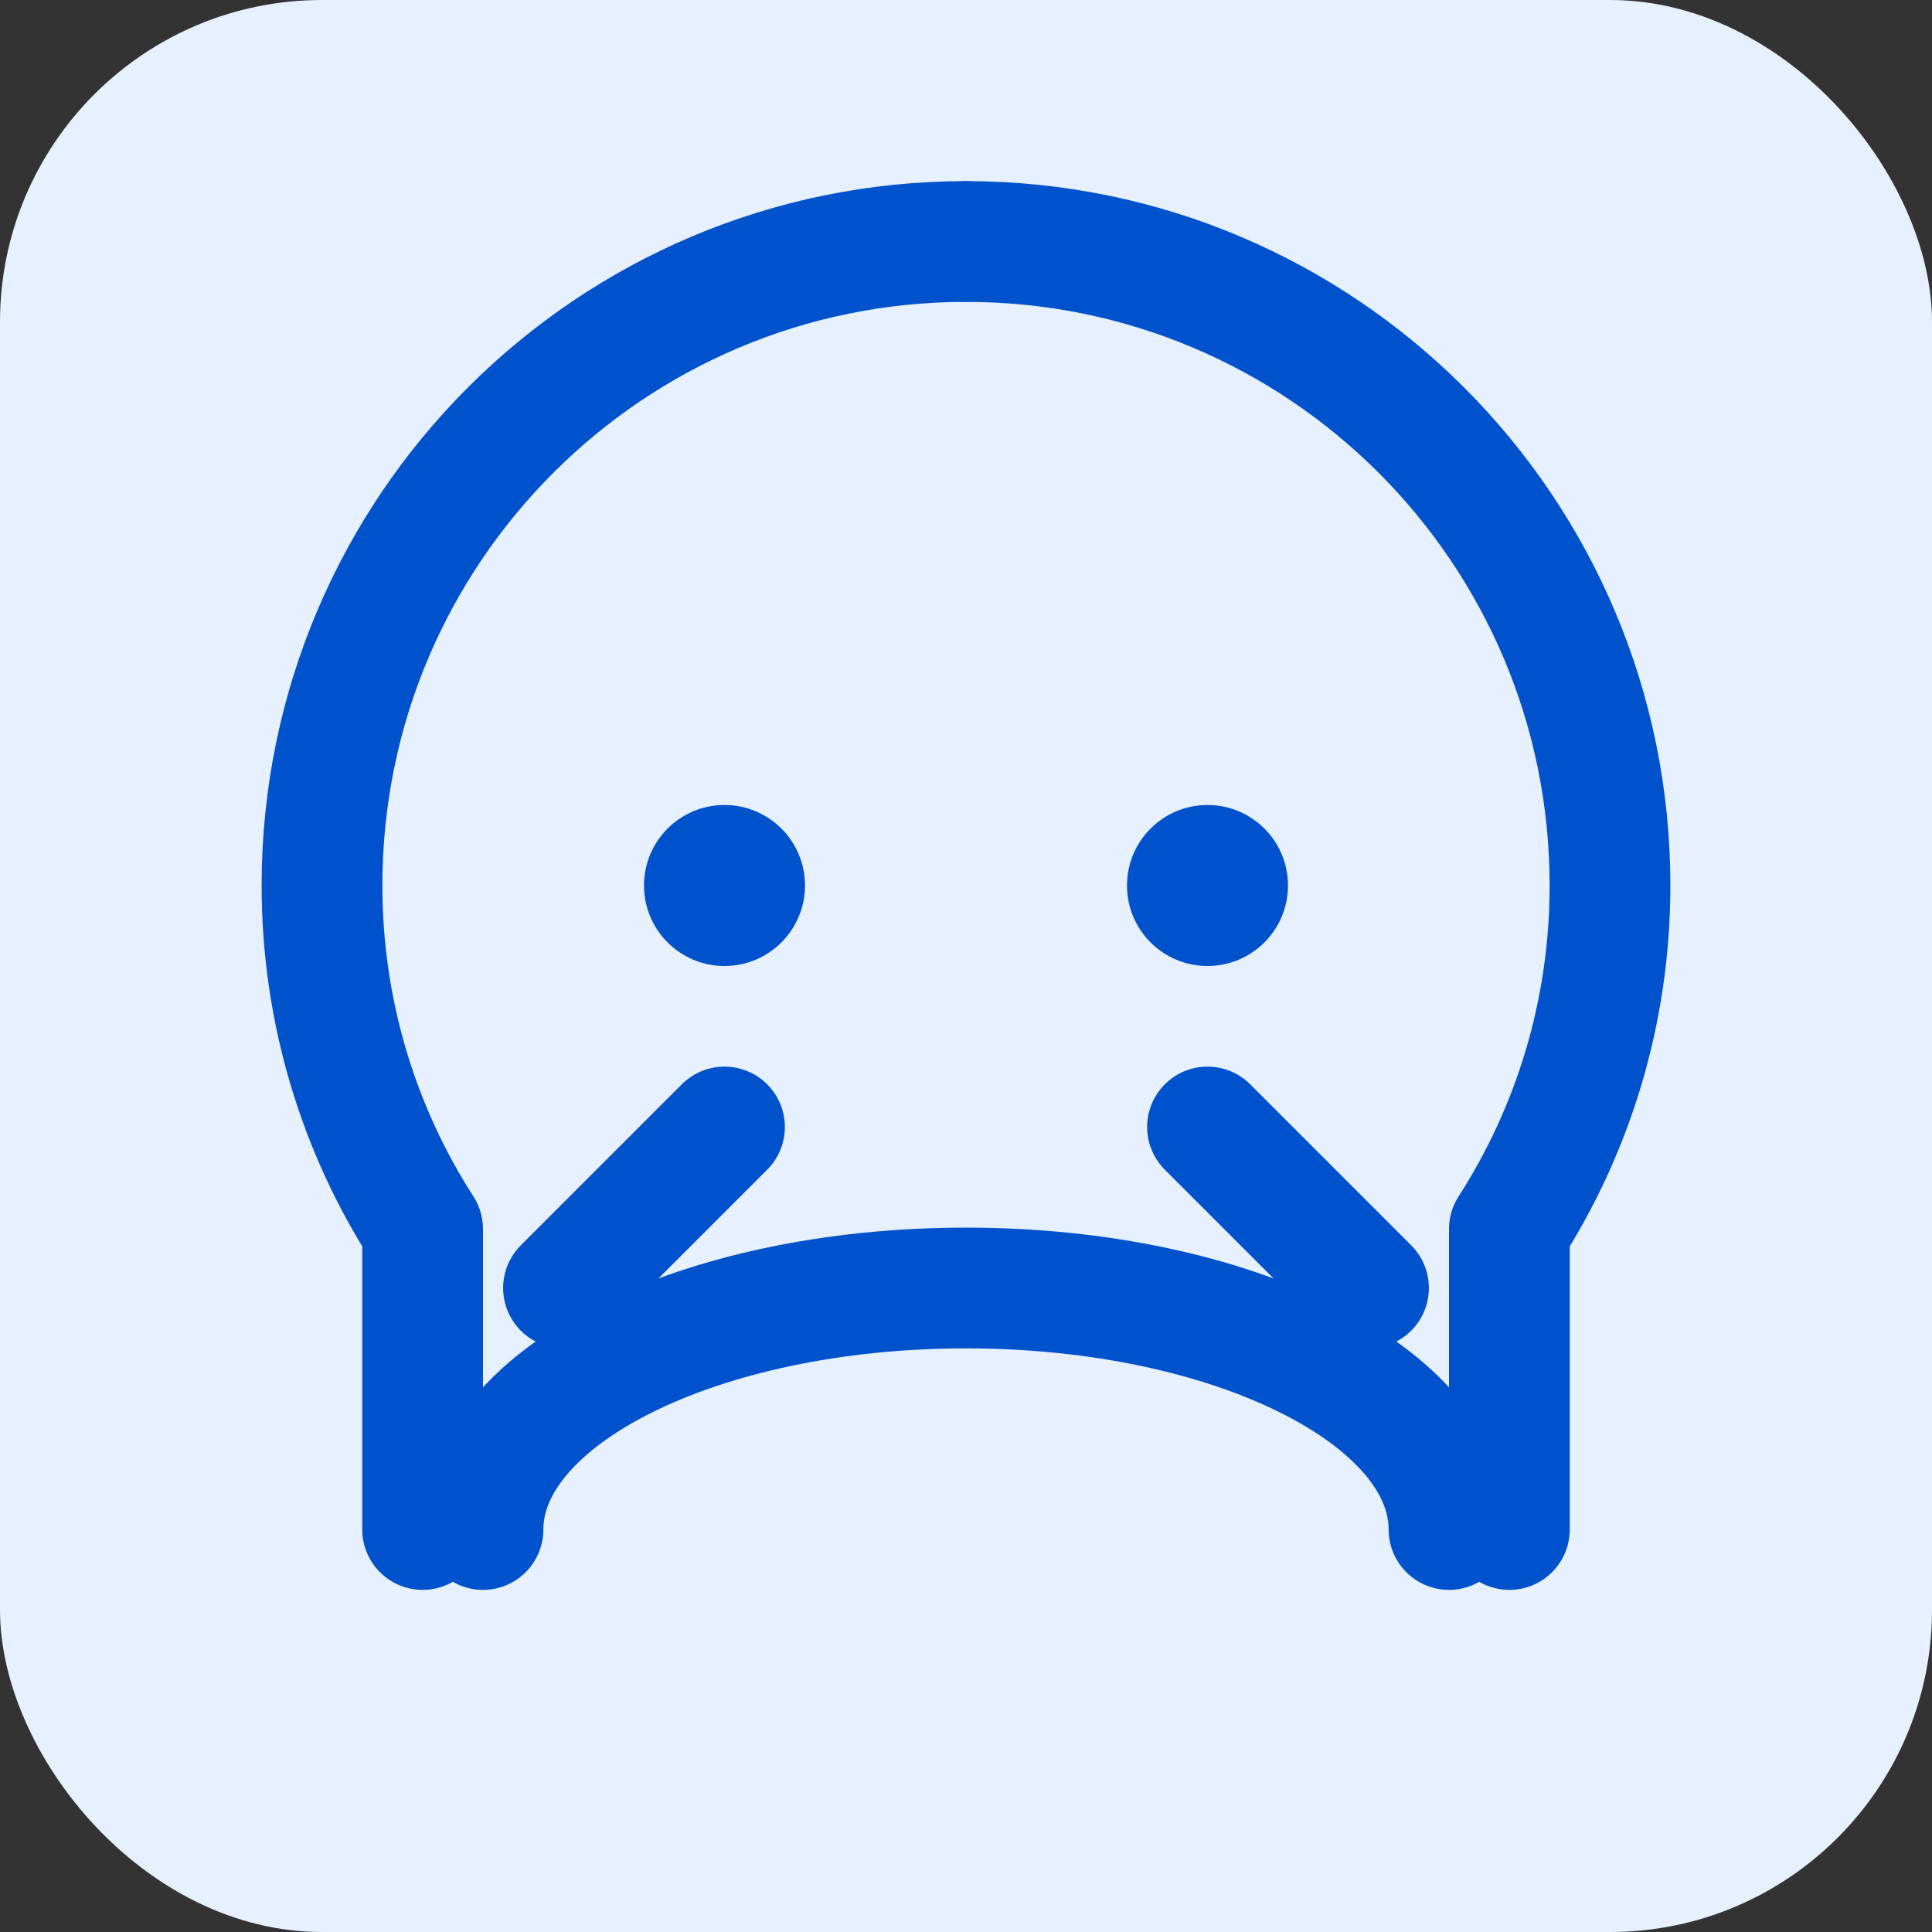 <svg width="24" height="24" viewBox="0 0 24 24" fill="none" xmlns="http://www.w3.org/2000/svg">
  <rect x="0" y="0" width="24" height="24" fill="#333333" stroke="none"/>
  <rect width="24" height="24" rx="4" fill="#E6F0FF"/>
  <path d="M12 3C7.582 3 4 6.582 4 11C4 12.573 4.46 14.039 5.25 15.268V19" stroke="#0052CC" stroke-width="1.5" stroke-linecap="round" stroke-linejoin="round"/>
  <path d="M18.75 19V15.268C19.54 14.039 20 12.573 20 11C20 6.582 16.418 3 12 3" stroke="#0052CC" stroke-width="1.5" stroke-linecap="round" stroke-linejoin="round"/>
  <circle cx="9" cy="11" r="1" fill="#0052CC"/>
  <circle cx="15" cy="11" r="1" fill="#0052CC"/>
  <path d="M6 19C6 17.343 8.686 16 12 16C15.314 16 18 17.343 18 19" stroke="#0052CC" stroke-width="1.5" stroke-linecap="round" stroke-linejoin="round"/>
  <path d="M9 14L7 16M15 14L17 16" stroke="#0052CC" stroke-width="1.5" stroke-linecap="round" stroke-linejoin="round"/>
</svg> 